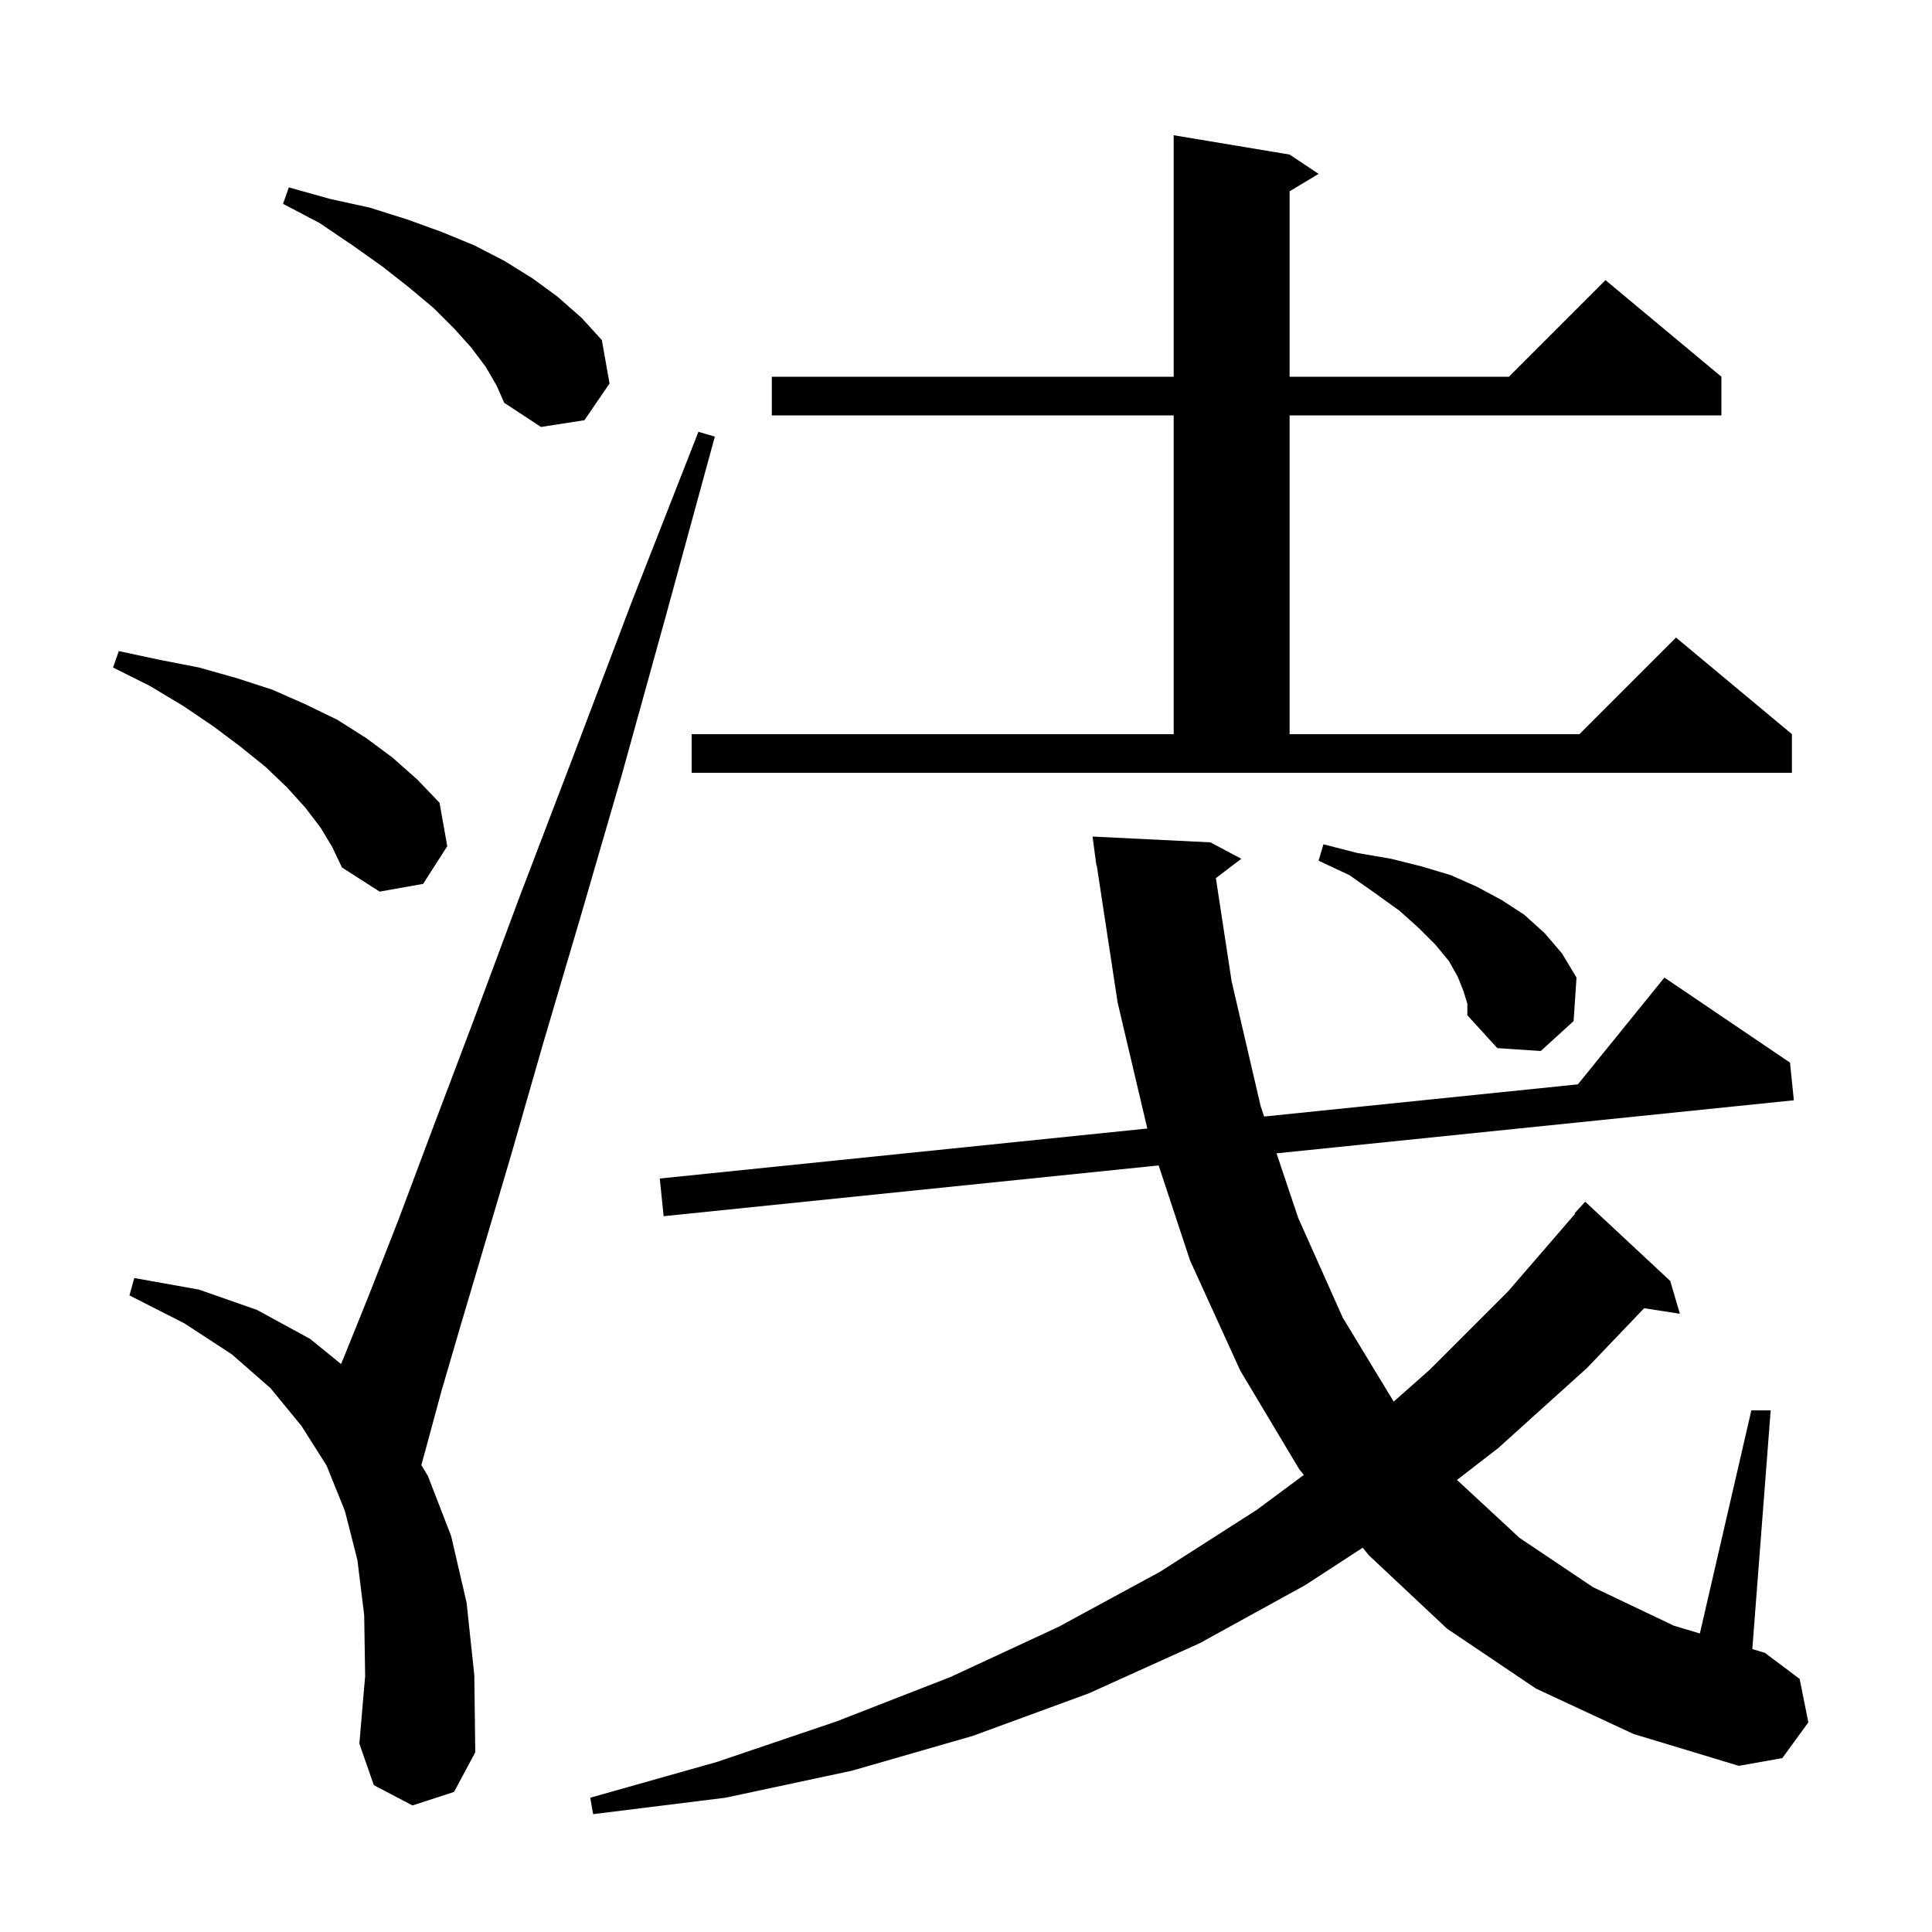 <svg xmlns="http://www.w3.org/2000/svg" xmlns:xlink="http://www.w3.org/1999/xlink" version="1.1" baseProfile="full" viewBox="0 0 200 200" width="200" height="200">
<g fill="black">
<path d="M 159.0 174.8 L 149.8 168.6 L 141.7 161.0 L 141.068 160.218 L 135.1 164.1 L 124.2 170.1 L 112.7 175.3 L 100.7 179.7 L 88.2 183.3 L 75.1 186.1 L 61.4 187.8 L 61.1 186.1 L 74.2 182.4 L 86.6 178.2 L 98.4 173.6 L 109.6 168.4 L 120.1 162.7 L 130.1 156.3 L 134.973 152.685 L 134.5 152.1 L 128.4 141.9 L 123.2 130.5 L 119.941 120.645 L 68.7 125.9 L 68.3 122.0 L 118.77 116.824 L 115.7 103.8 L 113.536 89.593 L 113.5 89.6 L 113.1 86.6 L 125.3 87.2 L 128.5 88.9 L 125.866 90.904 L 127.5 101.6 L 130.5 114.5 L 130.864 115.583 L 163.341 112.252 L 172.3 101.2 L 185.3 110.0 L 185.7 113.9 L 132.145 119.393 L 134.4 126.1 L 139.0 136.4 L 144.274 145.093 L 148.0 141.8 L 156.1 133.7 L 163.059 125.642 L 163.0 125.6 L 164.1 124.4 L 172.9 132.6 L 173.9 136.0 L 170.2 135.426 L 164.3 141.6 L 155.1 149.9 L 150.828 153.203 L 157.3 159.2 L 164.9 164.3 L 173.3 168.3 L 175.97 169.095 L 181.3 146.0 L 183.3 146.0 L 181.399 170.712 L 182.7 171.1 L 186.3 173.8 L 187.2 178.3 L 184.5 182.0 L 180.0 182.8 L 169.1 179.5 Z M 42.7 186.9 L 38.7 184.8 L 37.2 180.5 L 37.8 173.5 L 37.7 167.2 L 37.0 161.5 L 35.7 156.4 L 33.8 151.7 L 31.2 147.6 L 28.0 143.7 L 24.0 140.2 L 19.1 137.0 L 13.4 134.1 L 13.9 132.3 L 20.6 133.5 L 26.6 135.6 L 32.1 138.6 L 35.303 141.203 L 35.6 140.5 L 38.1 134.3 L 41.2 126.4 L 44.8 116.8 L 49.0 105.7 L 53.8 92.8 L 59.3 78.4 L 65.4 62.3 L 72.3 44.7 L 74.0 45.2 L 69.0 63.5 L 64.4 80.1 L 60.1 94.9 L 56.2 108.1 L 52.9 119.6 L 50.0 129.4 L 47.6 137.5 L 45.7 144.0 L 44.4 148.8 L 43.619 151.665 L 44.3 152.8 L 46.7 159.0 L 48.3 165.9 L 49.1 173.4 L 49.2 181.4 L 47.0 185.5 Z M 151.5 102.6 L 150.9 101.1 L 150.0 99.5 L 148.6 97.8 L 146.9 96.1 L 144.9 94.3 L 142.4 92.5 L 139.7 90.6 L 136.5 89.1 L 137.0 87.4 L 140.5 88.3 L 144.0 88.9 L 147.2 89.7 L 150.2 90.6 L 152.9 91.8 L 155.5 93.2 L 157.8 94.7 L 159.9 96.6 L 161.7 98.7 L 163.2 101.2 L 162.9 105.7 L 159.5 108.8 L 155.0 108.5 L 151.9 105.1 L 151.9 103.9 Z M 33.2 85.7 L 31.6 83.6 L 29.7 81.5 L 27.5 79.4 L 24.9 77.3 L 22.1 75.2 L 19.0 73.1 L 15.5 71.0 L 11.7 69.1 L 12.3 67.4 L 16.5 68.3 L 20.6 69.1 L 24.5 70.2 L 28.2 71.4 L 31.6 72.9 L 34.9 74.5 L 37.9 76.4 L 40.6 78.4 L 43.2 80.7 L 45.5 83.1 L 46.3 87.6 L 43.8 91.5 L 39.3 92.3 L 35.4 89.8 L 34.4 87.7 Z M 71.6 76.0 L 121.5 76.0 L 121.5 43.0 L 79.9 43.0 L 79.9 39.0 L 121.5 39.0 L 121.5 14.0 L 133.5 16.0 L 136.5 18.0 L 133.5 19.8 L 133.5 39.0 L 156.2 39.0 L 166.2 29.0 L 178.2 39.0 L 178.2 43.0 L 133.5 43.0 L 133.5 76.0 L 163.5 76.0 L 173.5 66.0 L 185.5 76.0 L 185.5 80.0 L 71.6 80.0 Z M 50.3 38.0 L 48.8 36.0 L 47.0 34.0 L 44.9 31.9 L 42.4 29.8 L 39.6 27.6 L 36.5 25.4 L 33.1 23.1 L 29.3 21.1 L 29.9 19.4 L 34.2 20.6 L 38.3 21.5 L 42.1 22.7 L 45.7 24.0 L 49.1 25.4 L 52.2 27.0 L 55.1 28.8 L 57.7 30.7 L 60.2 32.9 L 62.3 35.2 L 63.1 39.7 L 60.5 43.5 L 56.0 44.2 L 52.2 41.7 L 51.4 39.9 Z " />
</g>
</svg>
